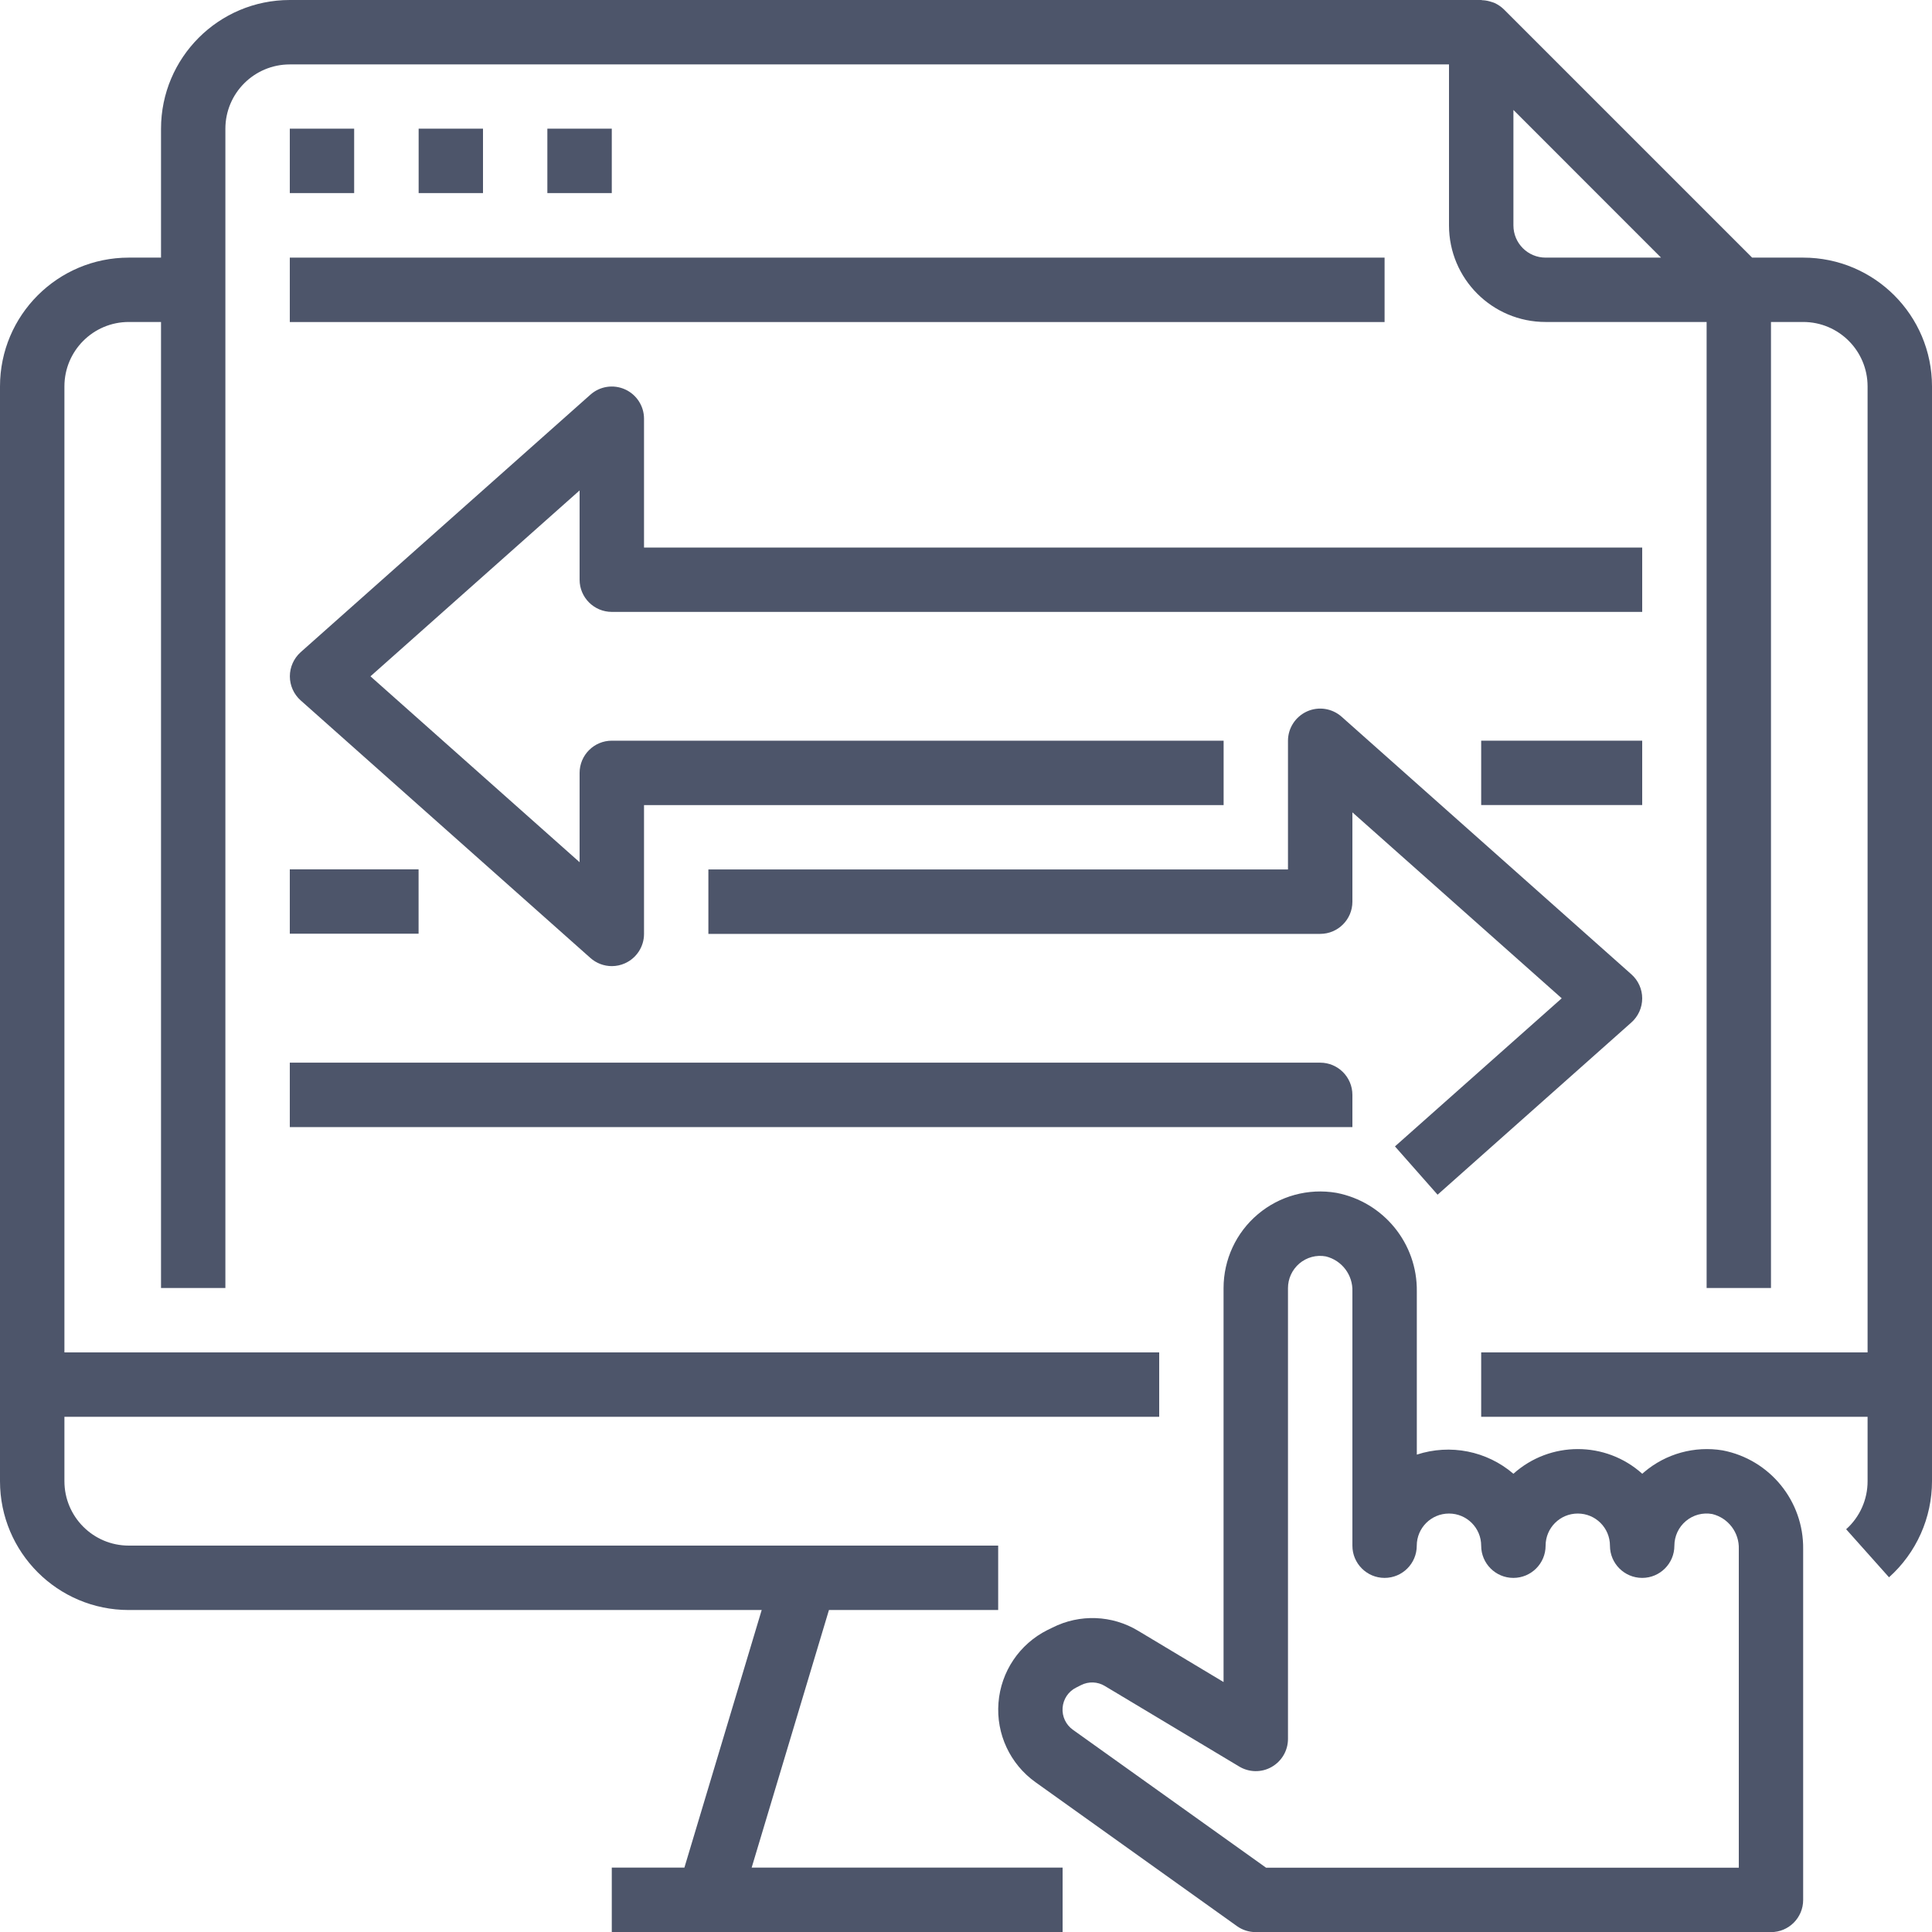 <svg width="32" height="32" viewBox="0 0 32 32" fill="none" xmlns="http://www.w3.org/2000/svg">
<g clip-path="url(#clip0_289_1222)">
<path d="M29.867 4.267H29.021L24.91 0.156C24.865 0.112 24.812 0.076 24.754 0.049C24.738 0.042 24.722 0.038 24.704 0.032C24.66 0.017 24.613 0.007 24.566 0.004C24.555 0.006 24.544 0 24.533 0H4.8C3.622 0 2.667 0.955 2.667 2.133V4.267H2.133C0.955 4.267 0 5.222 0 6.4V24.533C0 25.712 0.955 26.667 2.133 26.667H12.616L11.336 30.933H10.133V32H17.6V30.933H12.45L13.73 26.667H16.533V25.6H2.133C1.544 25.6 1.067 25.122 1.067 24.533V23.467H19.2V22.4H1.067V6.4C1.067 5.811 1.544 5.333 2.133 5.333H2.667V21.333H3.733V2.133C3.733 1.544 4.211 1.067 4.8 1.067H24V3.733C24 4.617 24.716 5.333 25.6 5.333H28.267V21.333H29.333V5.333H29.867C30.456 5.333 30.933 5.811 30.933 6.4V22.4H24.533V23.467H30.933V24.533C30.934 24.837 30.804 25.127 30.578 25.329L31.288 26.125C31.741 25.72 32 25.141 32 24.533V6.4C32 5.222 31.045 4.267 29.867 4.267ZM25.6 4.267C25.305 4.267 25.067 4.028 25.067 3.733V1.821L27.512 4.267H25.6Z" fill="#4D556A"/>
<path d="M4.979 11.6L9.779 15.867C9.877 15.954 10.003 16.002 10.134 16.002C10.209 16.002 10.283 15.986 10.352 15.955C10.543 15.869 10.667 15.679 10.667 15.469V13.335H20.267V12.268H10.134C9.839 12.268 9.6 12.507 9.6 12.802V14.281L6.136 11.202L9.6 8.123V9.602C9.6 9.896 9.839 10.135 10.134 10.135H27.2V9.069H10.667V6.935C10.667 6.725 10.543 6.535 10.352 6.449C10.16 6.363 9.936 6.397 9.779 6.537L4.979 10.803C4.866 10.905 4.801 11.05 4.801 11.202C4.801 11.354 4.866 11.499 4.979 11.6Z" fill="#4D556A"/>
<path d="M23.811 19.788L27.021 16.935C27.135 16.833 27.2 16.689 27.2 16.536C27.2 16.384 27.135 16.239 27.021 16.138L22.221 11.871C22.064 11.732 21.84 11.697 21.649 11.783C21.458 11.869 21.334 12.058 21.333 12.268V14.401H11.733V15.468H21.867C22.161 15.468 22.4 15.229 22.4 14.935V13.455L25.867 16.535L23.105 18.988L23.811 19.788Z" fill="#4D556A"/>
<path d="M4.8 18.668H22.4V18.135C22.4 17.84 22.161 17.601 21.866 17.601H4.8V18.668Z" fill="#4D556A"/>
<path d="M28.533 24.023C28.068 23.946 27.592 24.077 27.232 24.383C27.222 24.391 27.211 24.4 27.201 24.41C26.594 23.865 25.674 23.865 25.067 24.41C24.626 24.032 24.02 23.912 23.467 24.093V21.392C23.478 20.596 22.916 19.907 22.134 19.757C21.669 19.678 21.193 19.808 20.834 20.112C20.473 20.416 20.266 20.864 20.266 21.335V27.86L18.851 27.011C18.419 26.75 17.883 26.73 17.432 26.958L17.348 26.999C16.885 27.231 16.578 27.688 16.538 28.203C16.497 28.719 16.73 29.218 17.151 29.519L20.49 31.904C20.58 31.968 20.689 32.002 20.8 32.002H29.333C29.628 32.002 29.866 31.763 29.866 31.469V25.659C29.876 24.863 29.315 24.174 28.533 24.023ZM28.8 30.935H20.97L17.77 28.65C17.654 28.567 17.589 28.429 17.6 28.286C17.611 28.143 17.695 28.016 17.824 27.952L17.907 27.91C18.032 27.847 18.18 27.853 18.299 27.925L20.523 29.258C20.688 29.358 20.894 29.362 21.061 29.267C21.229 29.172 21.333 28.995 21.333 28.802V21.335C21.333 21.178 21.402 21.03 21.521 20.928C21.642 20.825 21.803 20.781 21.96 20.81C22.226 20.875 22.41 21.118 22.4 21.392V25.602C22.4 25.896 22.639 26.135 22.933 26.135C23.228 26.135 23.466 25.896 23.466 25.602C23.466 25.307 23.705 25.069 24 25.069C24.294 25.069 24.533 25.307 24.533 25.602C24.533 25.896 24.772 26.135 25.066 26.135C25.361 26.135 25.6 25.896 25.6 25.602C25.6 25.307 25.838 25.069 26.133 25.069C26.428 25.069 26.666 25.307 26.666 25.602C26.666 25.896 26.905 26.135 27.2 26.135C27.494 26.135 27.733 25.896 27.733 25.602C27.733 25.444 27.803 25.294 27.924 25.193C28.045 25.091 28.204 25.049 28.36 25.077C28.626 25.142 28.81 25.385 28.8 25.659V30.935Z" fill="#4D556A"/>
<path d="M4.8 2.131H5.866V3.198H4.8V2.131Z" fill="#4D556A"/>
<path d="M6.934 2.131H8V3.198H6.934V2.131Z" fill="#4D556A"/>
<path d="M9.066 2.131H10.133V3.198H9.066V2.131Z" fill="#4D556A"/>
<path d="M4.8 4.267H22.933V5.334H4.8V4.267Z" fill="#4D556A"/>
<path d="M4.8 14.399H6.933V15.465H4.8V14.399Z" fill="#4D556A"/>
<path d="M24.533 12.268H27.2V13.334H24.533V12.268Z" fill="#4D556A"/>
</g>
<defs>
<clipPath id="clip0_289_1222">
<rect width="32" height="32" fill="white"/>
</clipPath>
</defs>
</svg>
